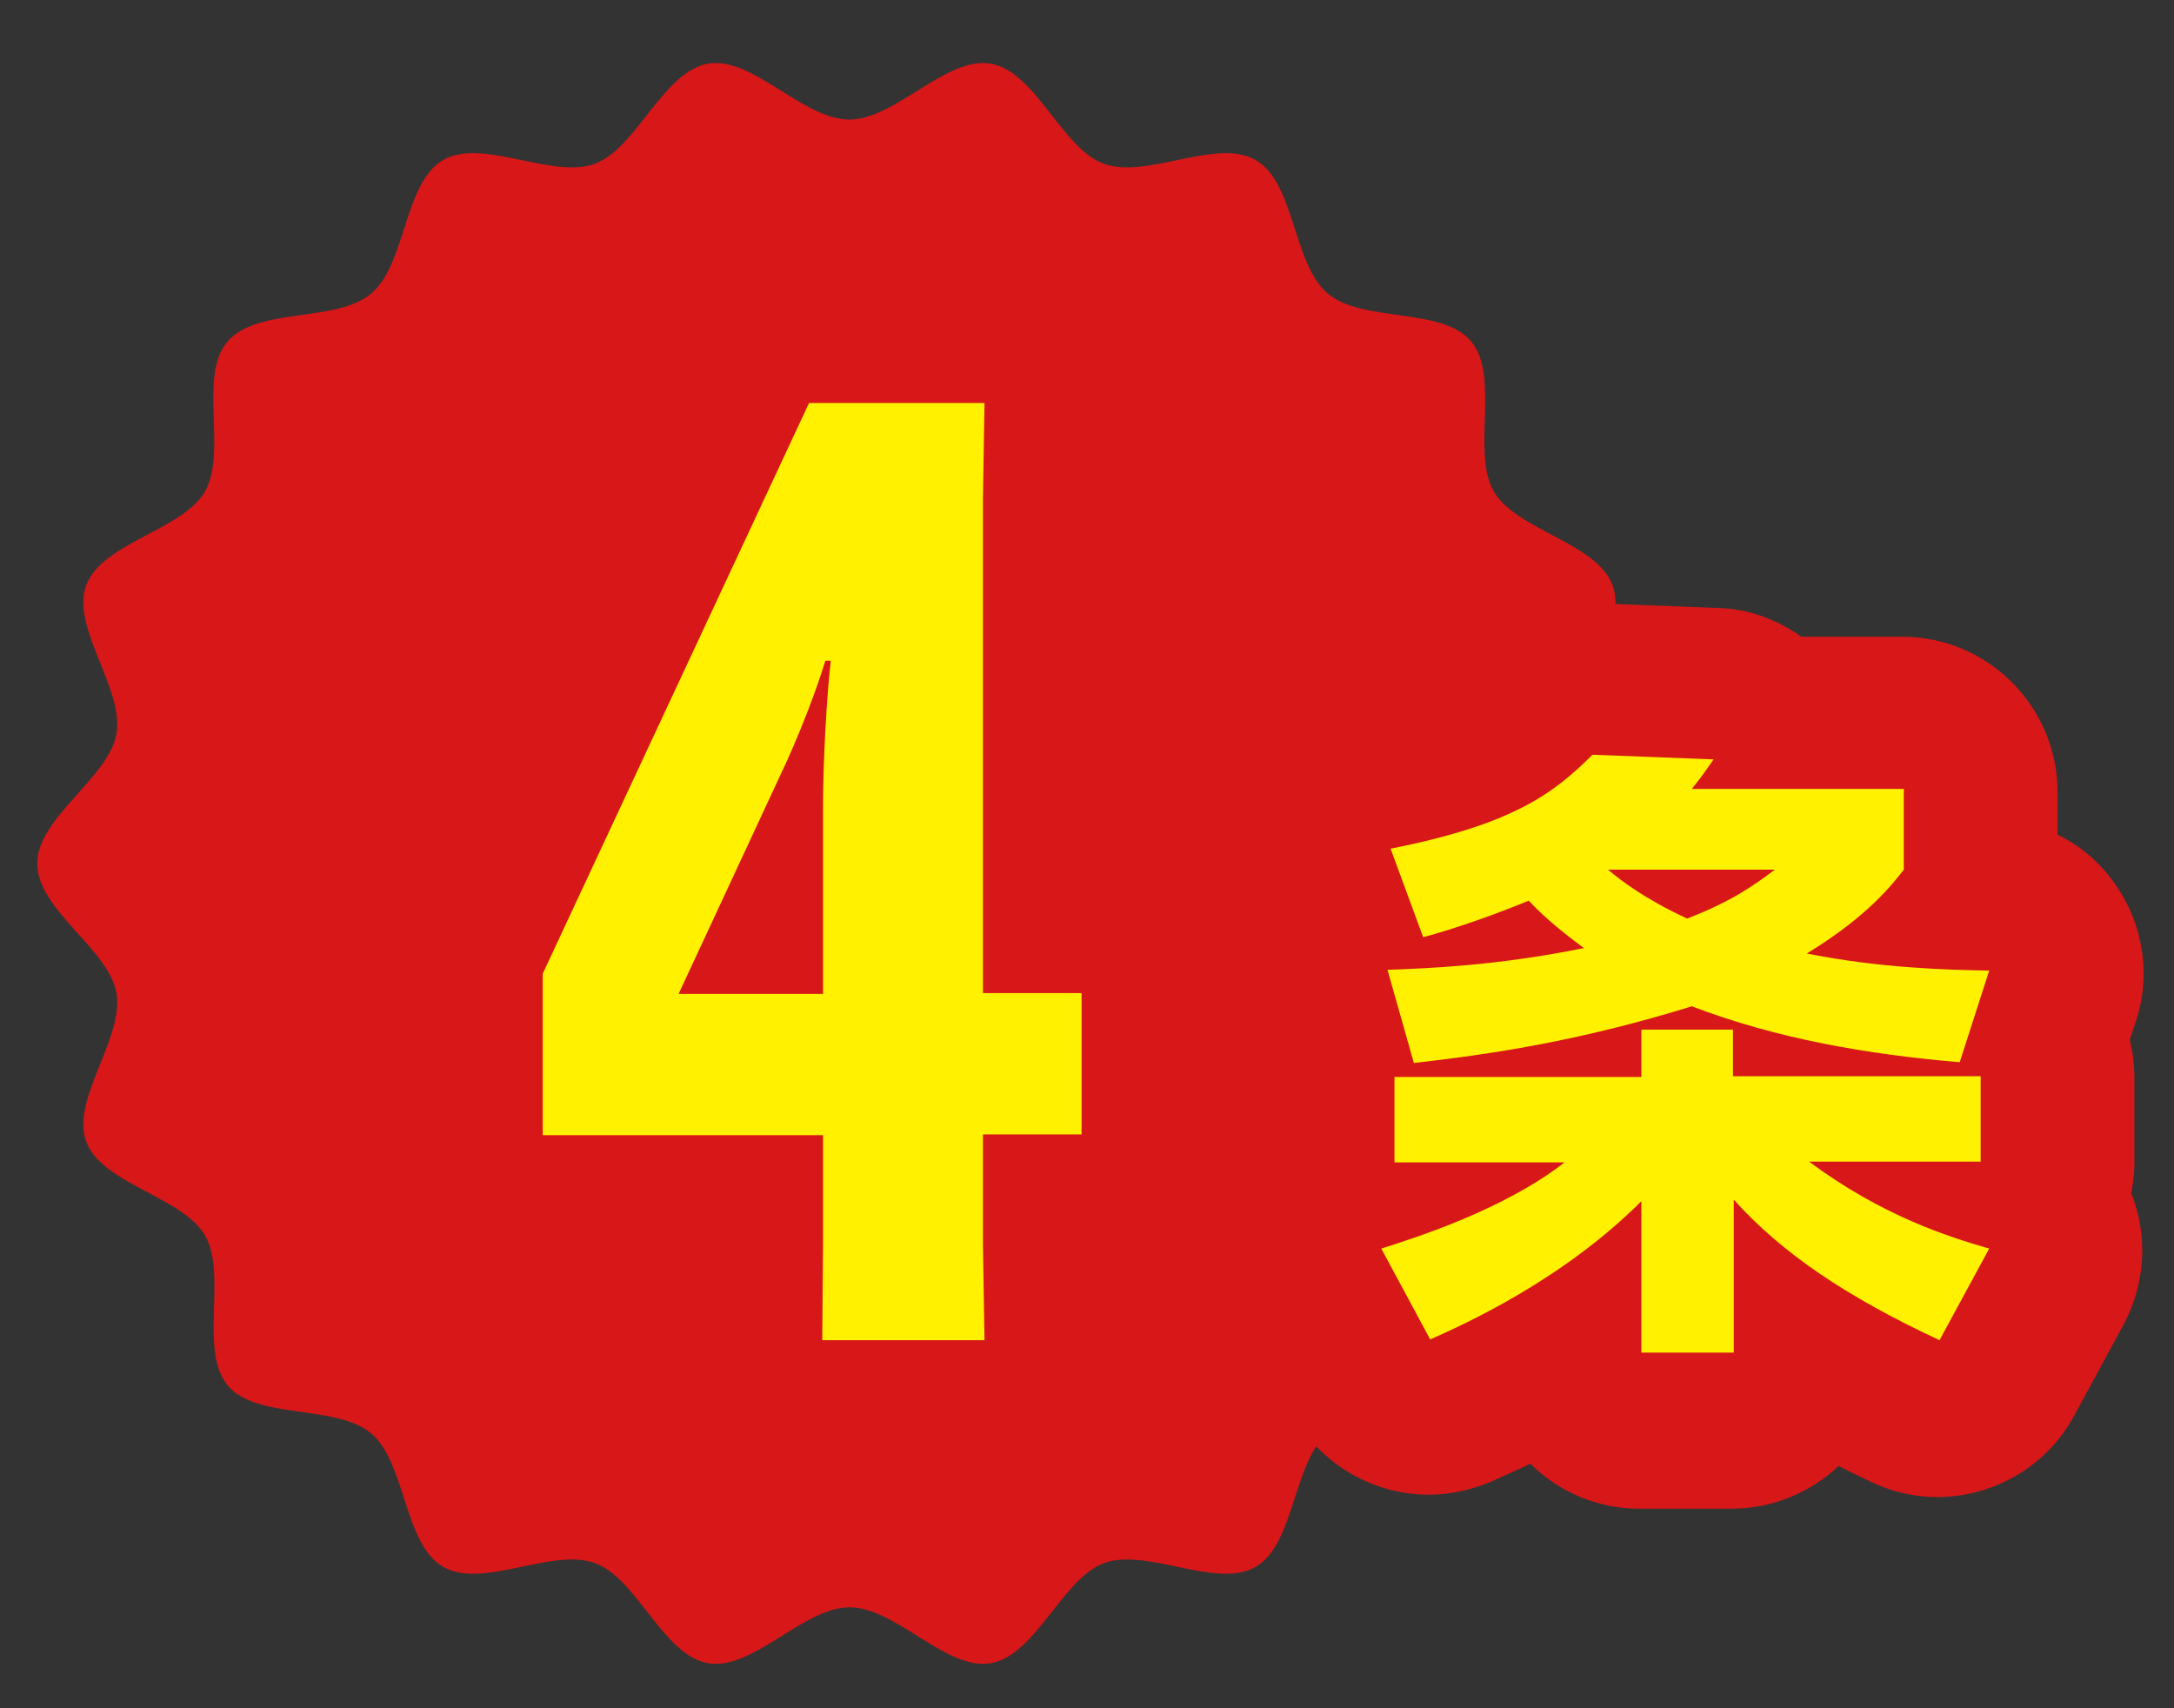 <svg width="28" height="22" viewBox="0 0 28 22" fill="none" xmlns="http://www.w3.org/2000/svg">
<rect x="0" y="0" width="28" height="22" fill="#333333" stroke="none"/>
<path d="M21.4 11.12C21.4 11.71 20.48 12.22 20.38 12.79C20.28 13.37 20.97 14.16 20.77 14.7C20.57 15.25 19.53 15.41 19.24 15.91C18.95 16.42 19.33 17.4 18.95 17.84C18.57 18.29 17.54 18.08 17.1 18.46C16.65 18.83 16.68 19.89 16.17 20.18C15.67 20.47 14.77 19.93 14.22 20.13C13.68 20.33 13.34 21.32 12.76 21.42C12.19 21.52 11.54 20.7 10.94 20.7C10.35 20.7 9.69 21.52 9.12 21.42C8.54 21.32 8.2 20.32 7.66 20.13C7.11 19.93 6.21 20.47 5.71 20.18C5.2 19.89 5.23 18.84 4.78 18.46C4.33 18.08 3.3 18.29 2.93 17.84C2.56 17.39 2.93 16.41 2.64 15.91C2.35 15.41 1.31 15.25 1.11 14.7C0.91 14.16 1.6 13.37 1.5 12.79C1.4 12.22 0.48 11.72 0.48 11.12C0.48 10.53 1.4 10.02 1.5 9.45C1.6 8.87 0.91 8.08 1.11 7.54C1.31 6.99 2.35 6.83 2.64 6.33C2.93 5.82 2.55 4.84 2.93 4.4C3.31 3.95 4.34 4.16 4.78 3.78C5.23 3.41 5.2 2.35 5.71 2.06C6.21 1.77 7.11 2.31 7.66 2.11C8.2 1.91 8.54 0.92 9.12 0.82C9.69 0.72 10.34 1.54 10.94 1.54C11.53 1.54 12.19 0.72 12.76 0.82C13.34 0.92 13.68 1.92 14.22 2.11C14.77 2.31 15.67 1.77 16.17 2.06C16.68 2.35 16.65 3.4 17.1 3.78C17.55 4.16 18.58 3.95 18.95 4.4C19.32 4.85 18.95 5.83 19.24 6.33C19.53 6.83 20.57 6.99 20.77 7.54C20.97 8.08 20.28 8.87 20.38 9.45C20.48 10.02 21.4 10.53 21.4 11.12Z" fill="#D81718"/>
<path d="M10.6 16.04V14.62H6.99V12.54L10.42 5.19H12.68L12.66 6.42V12.79H13.93V14.61H12.66V16.03L12.68 17.26H10.59L10.6 16.04ZM10.6 12.8V10.37C10.6 9.81 10.65 8.93 10.7 8.51H10.63C10.51 8.9 10.34 9.34 10.14 9.79L8.74 12.8H10.6Z" fill="#FFF100"/>
<path d="M21.13 18.399C20.6 18.399 20.17 17.989 20.13 17.469C19.72 17.709 19.29 17.939 18.82 18.149C18.69 18.209 18.55 18.239 18.41 18.239C18.05 18.239 17.71 18.049 17.53 17.719L16.9 16.549C16.76 16.289 16.74 15.969 16.85 15.699C16.9 15.589 16.96 15.489 17.04 15.399C16.98 15.269 16.94 15.119 16.94 14.969V13.869C16.94 13.689 16.98 13.529 17.06 13.389L16.89 12.779C16.81 12.479 16.86 12.159 17.04 11.919C17.07 11.879 17.1 11.849 17.13 11.809L16.94 11.309C16.84 11.039 16.86 10.729 17 10.469C17.14 10.209 17.39 10.029 17.68 9.979C19.14 9.689 19.46 9.359 19.78 9.039C19.97 8.849 20.23 8.739 20.49 8.739C20.5 8.739 22.09 8.799 22.09 8.799C22.38 8.809 22.65 8.949 22.83 9.179H24.5C25.05 9.179 25.5 9.629 25.5 10.179V11.219C25.5 11.319 25.49 11.419 25.46 11.509C25.52 11.509 25.57 11.509 25.62 11.509C25.94 11.509 26.23 11.669 26.42 11.929C26.6 12.189 26.66 12.519 26.56 12.819L26.37 13.389C26.45 13.529 26.49 13.699 26.49 13.869V14.969C26.49 15.149 26.45 15.309 26.37 15.449C26.43 15.529 26.48 15.609 26.52 15.699C26.64 15.979 26.62 16.299 26.47 16.559L25.83 17.739C25.65 18.069 25.31 18.259 24.95 18.259C24.81 18.259 24.66 18.229 24.53 18.169C24.07 17.959 23.66 17.739 23.29 17.519C23.24 18.019 22.81 18.419 22.29 18.419H21.13V18.399Z" fill="#FFF100"/>
<path d="M20.51 9.72L22.07 9.78C21.97 9.92 21.95 9.96 21.79 10.16H24.52V11.2C24.38 11.38 24.06 11.8 23.27 12.28C24.23 12.47 25.08 12.49 25.62 12.5L25.24 13.68C24.06 13.58 22.89 13.38 21.79 12.96C20.3 13.42 19.17 13.58 18.21 13.69L17.87 12.49C18.4 12.47 19.26 12.44 20.4 12.21C20.02 11.93 19.82 11.74 19.69 11.6C19.05 11.86 18.59 12 18.33 12.07L17.91 10.93C19.47 10.62 20 10.23 20.51 9.72ZM22.86 11.2H20.71C20.89 11.35 21.19 11.58 21.73 11.83C22.32 11.6 22.59 11.4 22.86 11.2ZM22.32 13.25V13.86H25.51V14.96H23.3C24.24 15.66 25.1 15.93 25.62 16.08L24.98 17.26C23.78 16.7 22.95 16.14 22.33 15.45V17.42H21.14V15.47C20.12 16.49 18.85 17.06 18.42 17.25L17.79 16.08C18.23 15.94 19.37 15.58 20.15 14.97H17.96V13.87H21.14V13.26H22.32M20.51 7.72C19.98 7.72 19.46 7.93 19.08 8.32C18.85 8.55 18.66 8.75 17.5 8.98C16.92 9.09 16.43 9.45 16.14 9.97C15.85 10.48 15.81 11.09 16.01 11.64L16.02 11.68C15.83 12.11 15.79 12.59 15.93 13.04L16.01 13.33C15.96 13.5 15.94 13.68 15.94 13.86V14.96C15.94 15.05 15.95 15.14 15.96 15.23C15.95 15.26 15.93 15.29 15.92 15.32C15.69 15.87 15.73 16.5 16.01 17.03L16.64 18.2C17 18.86 17.69 19.25 18.4 19.25C18.67 19.25 18.95 19.19 19.21 19.08C19.38 19 19.55 18.93 19.71 18.85C20.07 19.21 20.57 19.43 21.11 19.43H22.3C22.83 19.43 23.32 19.22 23.68 18.88C23.82 18.95 23.96 19.02 24.11 19.09C24.38 19.22 24.67 19.28 24.95 19.28C25.66 19.28 26.35 18.9 26.71 18.24L27.35 17.06C27.63 16.54 27.67 15.92 27.45 15.37C27.47 15.25 27.49 15.12 27.49 14.99V13.89C27.49 13.72 27.47 13.55 27.43 13.39L27.51 13.15C27.71 12.55 27.6 11.88 27.23 11.37C27.04 11.1 26.79 10.89 26.5 10.75V10.2C26.5 9.1 25.6 8.2 24.5 8.2H23.2C22.89 7.98 22.52 7.84 22.13 7.83L20.57 7.77C20.56 7.72 20.53 7.72 20.51 7.72Z" fill="#D81718"/>
</svg>

